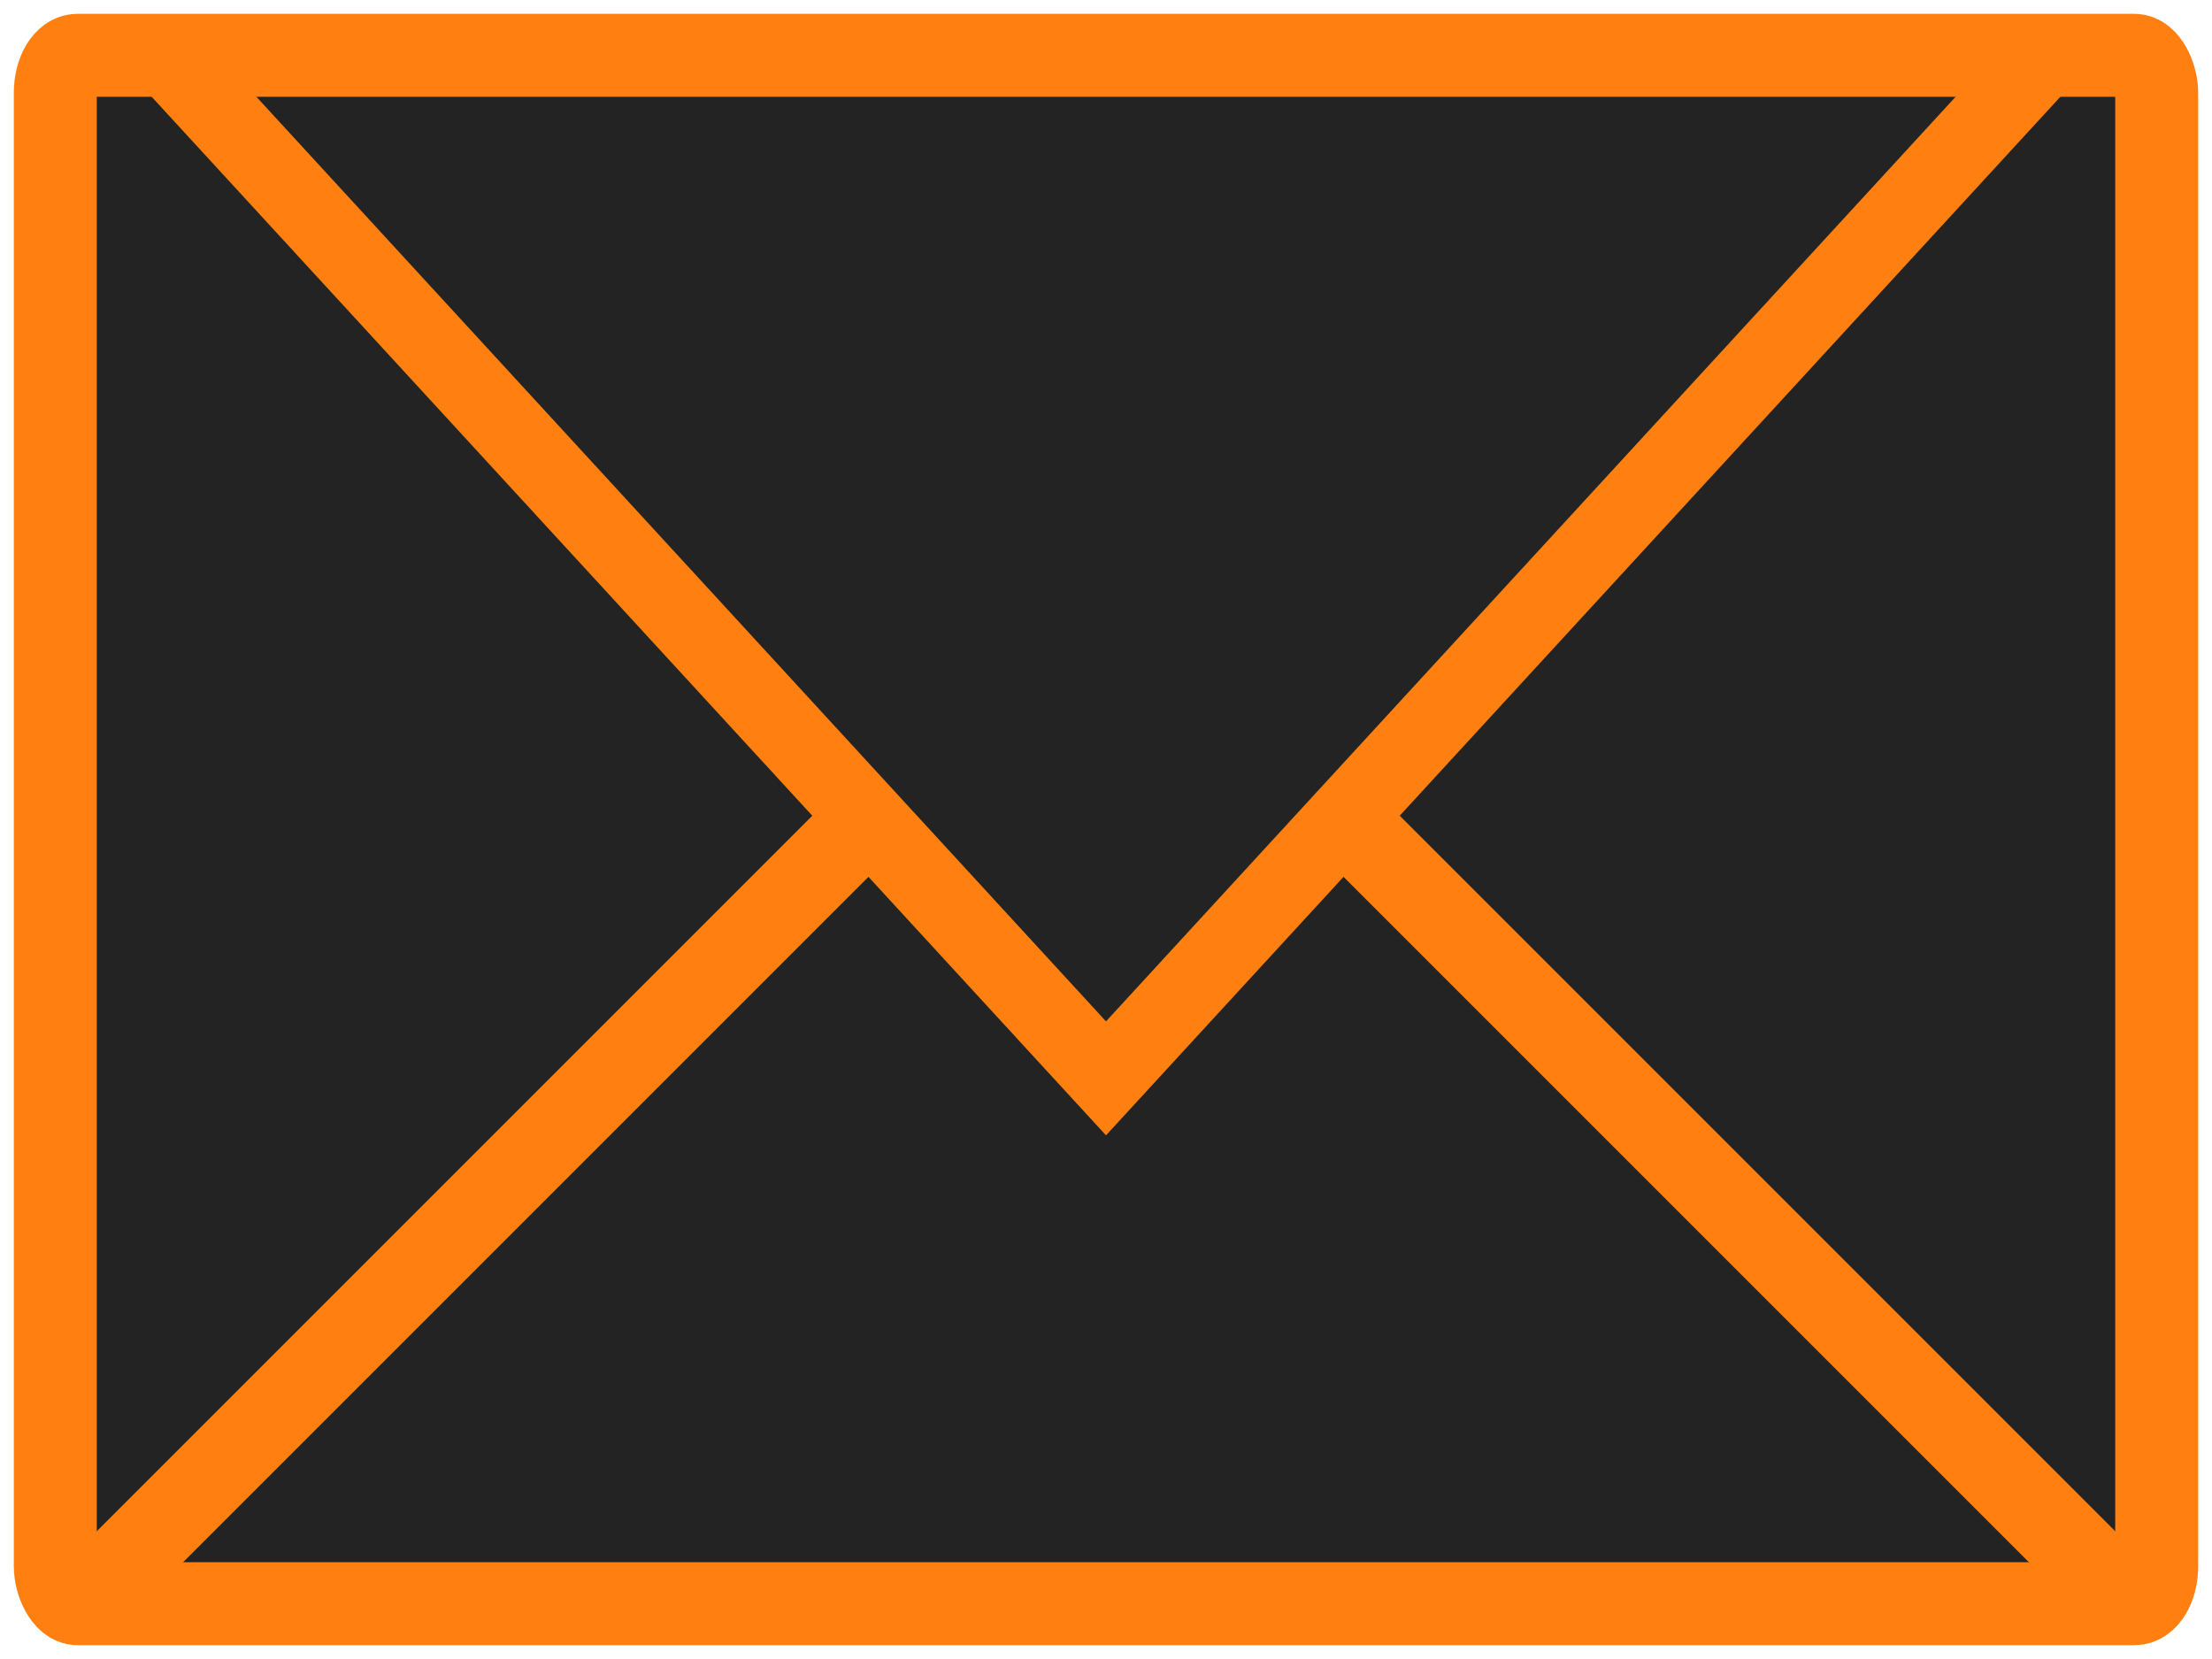 <?xml version="1.0" encoding="UTF-8" standalone="no"?>
<!-- Created with Inkscape (http://www.inkscape.org/) -->

<svg
   xmlns:dc="http://purl.org/dc/elements/1.1/"
   xmlns:cc="http://creativecommons.org/ns#"
   xmlns:rdf="http://www.w3.org/1999/02/22-rdf-syntax-ns#"
   xmlns:svg="http://www.w3.org/2000/svg"
   xmlns="http://www.w3.org/2000/svg"
   xmlns:sodipodi="http://sodipodi.sourceforge.net/DTD/sodipodi-0.dtd"
   xmlns:inkscape="http://www.inkscape.org/namespaces/inkscape"
   width="400"
   height="300"
   id="svg2"
   version="1.1"
   inkscape:version="0.48.4 r9939"
   sodipodi:docname="email.svg"
   inkscape:export-filename="C:\Users\Anthony\Desktop\Projects\GithubWebsite\jettison\images\social\mail.png"
   inkscape:export-xdpi="180"
   inkscape:export-ydpi="180">
  <defs
     id="defs4" />
  <sodipodi:namedview
     id="base"
     pagecolor="#ffffff"
     bordercolor="#666666"
     borderopacity="1.0"
     inkscape:pageopacity="0.0"
     inkscape:pageshadow="2"
     inkscape:zoom="0.98994949"
     inkscape:cx="23.635761"
     inkscape:cy="117.14526"
     inkscape:document-units="px"
     inkscape:current-layer="layer1"
     showgrid="true"
     inkscape:snap-bbox="true"
     inkscape:bbox-paths="true"
     inkscape:bbox-nodes="true"
     inkscape:snap-bbox-edge-midpoints="true"
     inkscape:snap-bbox-midpoints="true"
     inkscape:window-width="1600"
     inkscape:window-height="837"
     inkscape:window-x="-8"
     inkscape:window-y="-8"
     inkscape:window-maximized="1">
    <inkscape:grid
       type="xygrid"
       id="grid2989"
       empspacing="5"
       visible="true"
       enabled="true"
       snapvisiblegridlinesonly="true" />
  </sodipodi:namedview>
  <g
     inkscape:label="Layer 1"
     inkscape:groupmode="layer"
     id="layer1"
     transform="translate(0,-752.362)">
    <rect
       style="fill:#232323;fill-opacity:1;fill-rule:nonzero;stroke:#ff8011;stroke-width:15;stroke-miterlimit:4;stroke-dasharray:none;stroke-opacity:1"
       id="rect2991"
       width="380"
       height="280"
       x="10"
       y="762.362"
       rx="4.01"
       ry="6.778" />
    <path
       style="fill:none;stroke:#ff8011;stroke-width:13.945;stroke-linecap:butt;stroke-linejoin:miter;stroke-miterlimit:4;stroke-opacity:1;stroke-dasharray:none"
       d="m 30,762.362 340,0 -170,185 z"
       id="path3761"
       inkscape:connector-curvature="0"
       sodipodi:nodetypes="cccc" />
    <path
       style="fill:none;stroke:#ff8011;stroke-width:15;stroke-linecap:butt;stroke-linejoin:miter;stroke-opacity:1;stroke-miterlimit:4;stroke-dasharray:none"
       d="M 15,290 160,145 z"
       id="path3763"
       inkscape:connector-curvature="0"
       transform="translate(0,752.362)" />
    <path
       style="fill:none;stroke:#ff8011;stroke-width:15;stroke-linecap:butt;stroke-linejoin:miter;stroke-opacity:1;stroke-miterlimit:4;stroke-dasharray:none"
       d="M 385,290 240,145 z"
       id="path3765"
       inkscape:connector-curvature="0"
       transform="translate(0,752.362)" />
  </g>
</svg>
